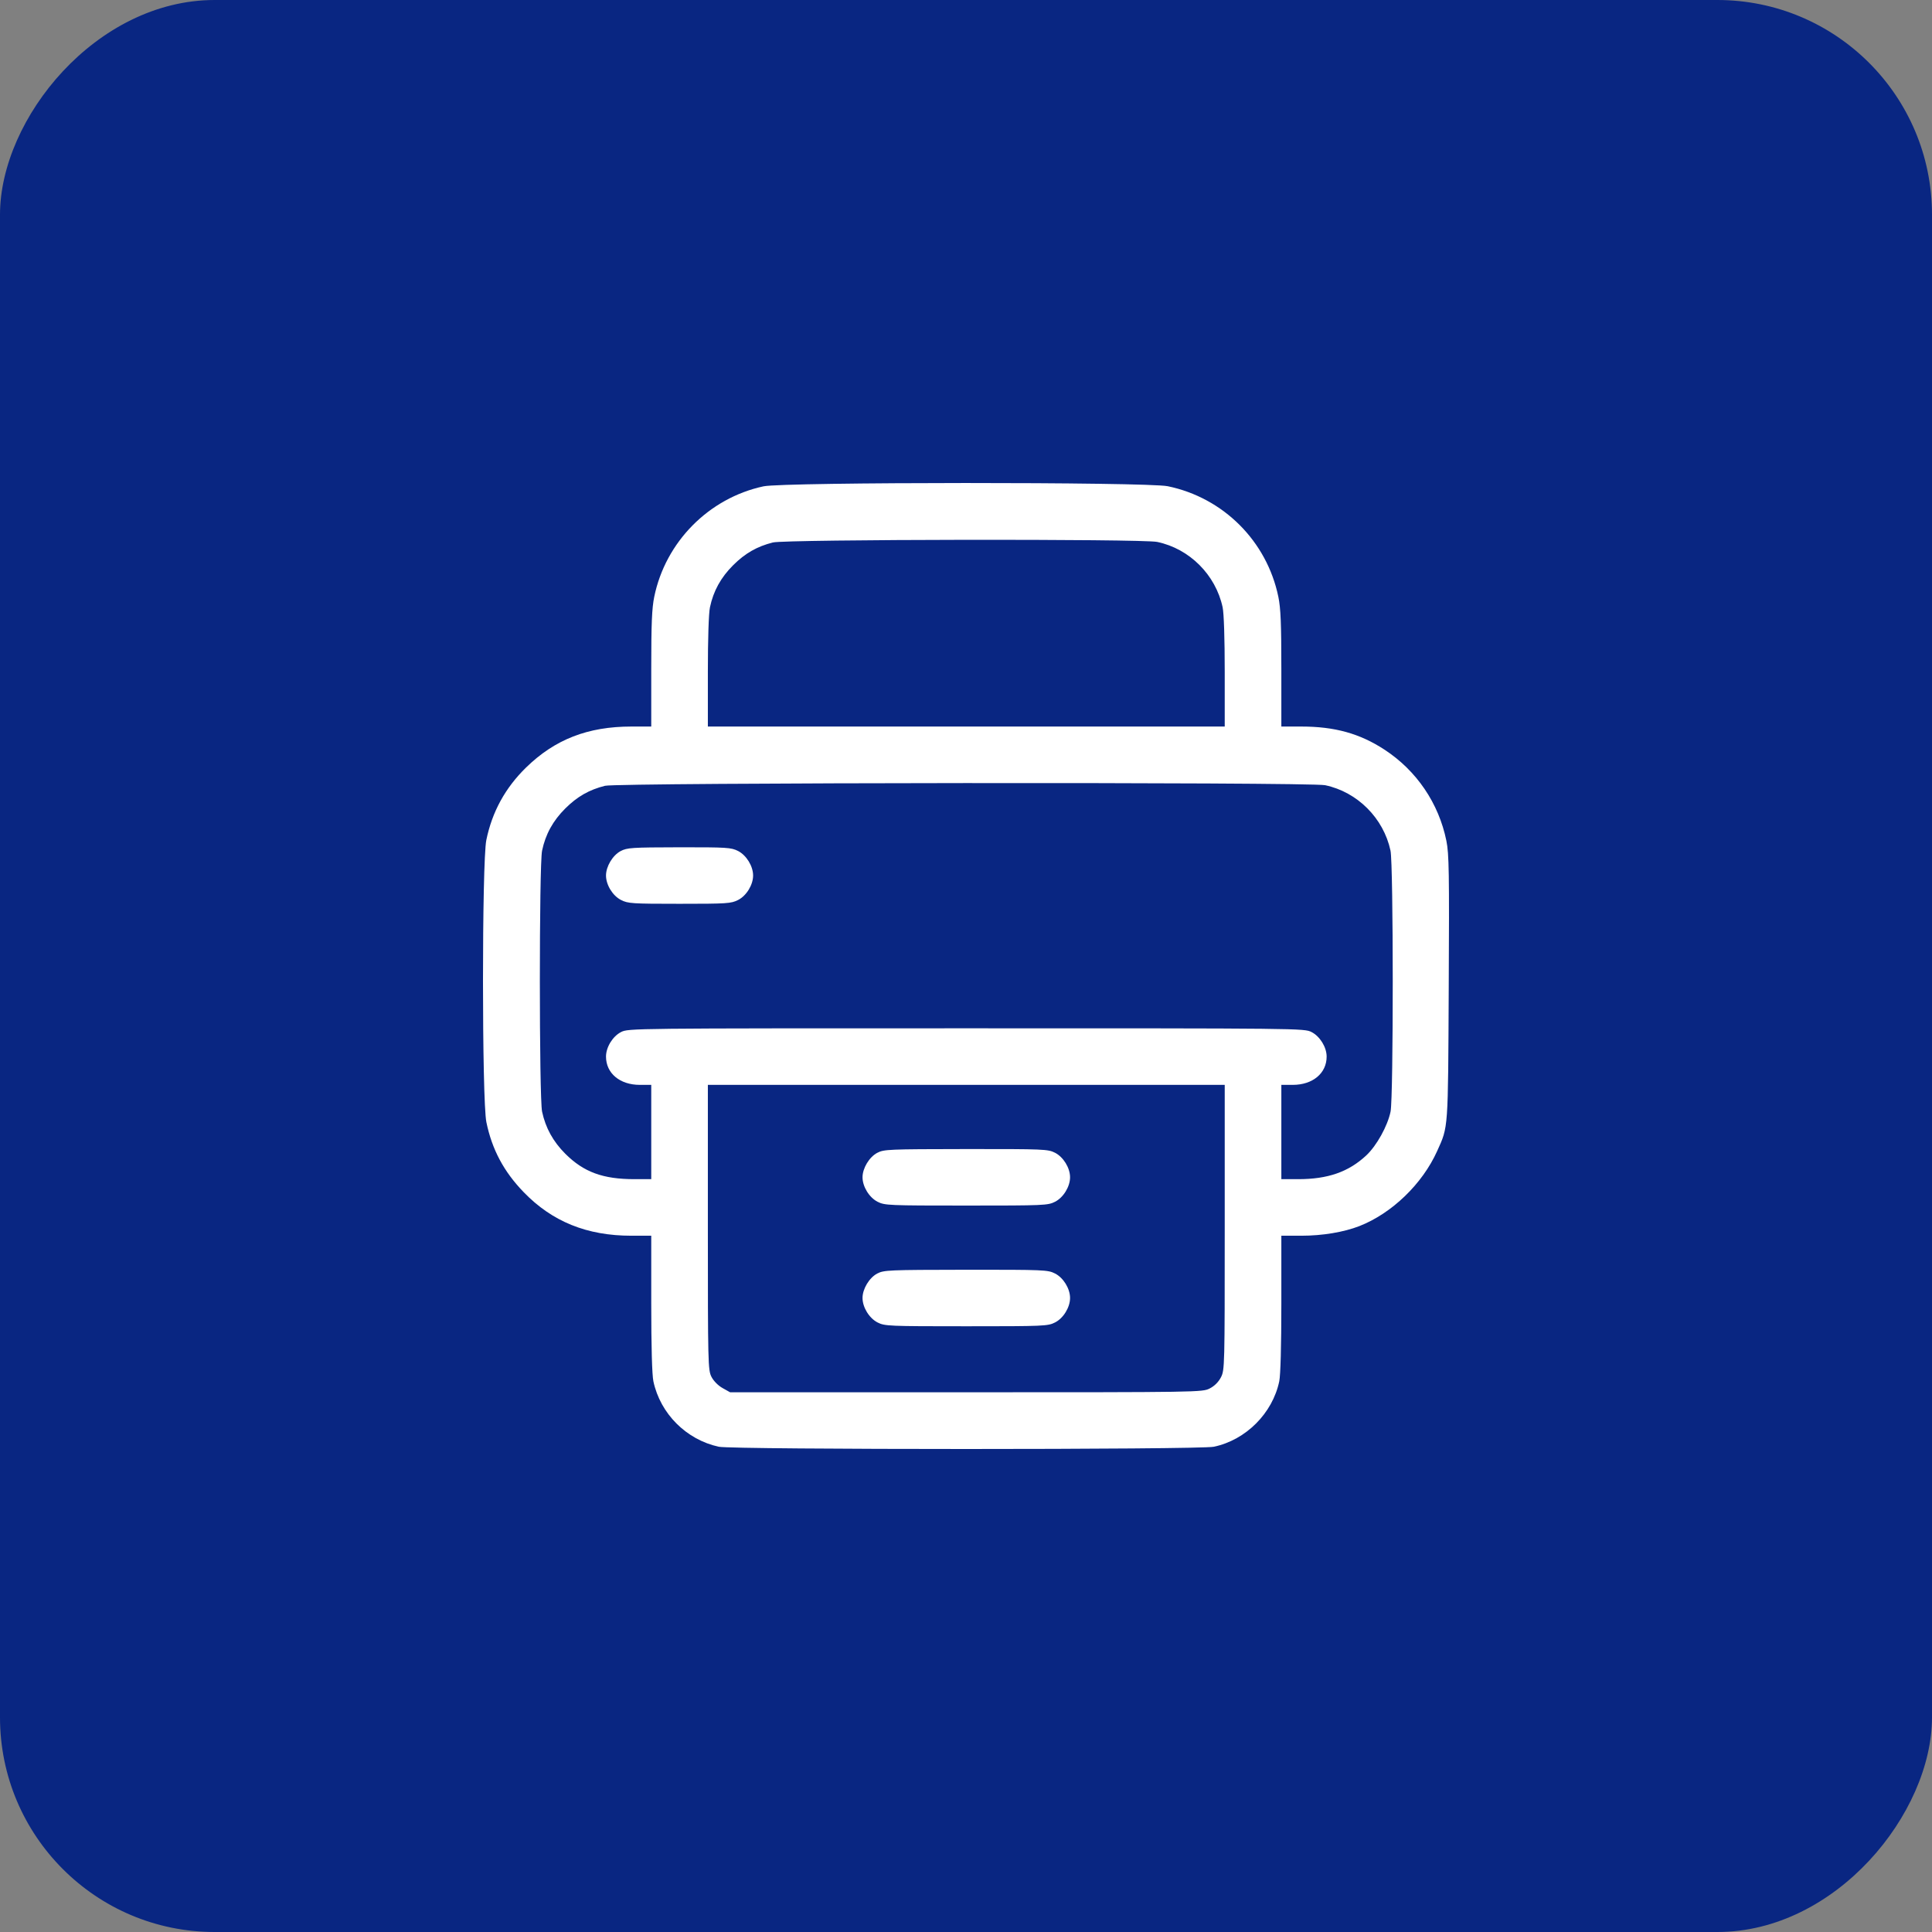<svg width="36" height="36" viewBox="0 0 36 36" fill="none" xmlns="http://www.w3.org/2000/svg">
    <rect x="0" y="0" width="36" height="36" fill="#808080" stroke="none"/>
    <rect width="36" height="36" rx="4" transform="matrix(-1 0 0 1 36 0)" fill="#092682" />
    <path fill-rule="evenodd" clip-rule="evenodd"
        d="M14.227 9.062C13.208 9.281 12.401 10.097 12.191 11.12C12.147 11.332 12.135 11.624 12.135 12.464V13.538H11.765C10.954 13.538 10.34 13.777 9.802 14.302C9.414 14.682 9.17 15.127 9.062 15.653C8.979 16.059 8.979 20.507 9.063 20.91C9.167 21.417 9.388 21.832 9.757 22.213C10.289 22.764 10.938 23.026 11.765 23.026H12.135V24.29C12.135 25.099 12.15 25.62 12.175 25.739C12.304 26.343 12.79 26.828 13.394 26.958C13.655 27.014 22.352 27.014 22.618 26.958C23.214 26.833 23.712 26.335 23.837 25.739C23.861 25.623 23.876 25.08 23.876 24.29V23.026H24.247C24.642 23.026 25.038 22.96 25.331 22.846C25.935 22.609 26.503 22.062 26.779 21.449C26.989 20.983 26.982 21.08 26.995 18.406C27.006 16.248 27.001 15.912 26.951 15.666C26.809 14.968 26.396 14.359 25.797 13.968C25.336 13.667 24.87 13.538 24.247 13.538H23.876V12.464C23.876 11.62 23.864 11.333 23.82 11.12C23.606 10.084 22.796 9.274 21.759 9.06C21.365 8.979 14.608 8.981 14.227 9.062ZM21.563 10.098C22.165 10.224 22.652 10.711 22.782 11.316C22.806 11.431 22.821 11.895 22.821 12.52V13.538H18.006H13.19V12.52C13.19 11.907 13.205 11.429 13.229 11.316C13.293 11.012 13.432 10.76 13.662 10.531C13.885 10.309 14.107 10.182 14.402 10.108C14.641 10.049 21.283 10.039 21.563 10.098ZM24.692 14.631C25.294 14.758 25.78 15.245 25.91 15.85C25.965 16.107 25.966 20.452 25.911 20.714C25.855 20.983 25.652 21.348 25.459 21.529C25.129 21.837 24.743 21.972 24.191 21.972H23.876V21.093V20.215H24.088C24.461 20.215 24.72 19.999 24.72 19.688C24.72 19.513 24.595 19.311 24.439 19.231C24.302 19.161 24.245 19.161 18.006 19.161C11.766 19.161 11.709 19.161 11.572 19.231C11.416 19.311 11.292 19.513 11.292 19.688C11.292 19.999 11.55 20.215 11.923 20.215H12.135V21.093V21.972H11.821C11.234 21.972 10.876 21.84 10.534 21.499C10.306 21.271 10.166 21.017 10.101 20.714C10.046 20.457 10.045 16.111 10.101 15.85C10.165 15.546 10.303 15.294 10.533 15.065C10.757 14.842 10.978 14.716 11.274 14.642C11.514 14.582 24.408 14.571 24.692 14.631ZM11.564 15.859C11.416 15.938 11.292 16.145 11.292 16.314C11.292 16.488 11.416 16.691 11.572 16.77C11.701 16.836 11.778 16.841 12.662 16.841C13.547 16.841 13.624 16.836 13.753 16.77C13.909 16.691 14.033 16.488 14.033 16.314C14.033 16.14 13.909 15.937 13.753 15.857C13.624 15.792 13.549 15.787 12.655 15.788C11.77 15.79 11.686 15.795 11.564 15.859ZM22.821 22.87C22.821 25.461 22.82 25.528 22.751 25.663C22.705 25.752 22.63 25.827 22.541 25.872C22.404 25.942 22.343 25.943 18.003 25.943H13.604L13.463 25.864C13.381 25.818 13.296 25.732 13.257 25.655C13.193 25.53 13.19 25.407 13.19 22.87V20.215H18.006H22.821V22.87ZM16.345 21.482C16.197 21.561 16.072 21.768 16.072 21.937C16.072 22.111 16.197 22.314 16.352 22.393C16.485 22.461 16.557 22.464 18.006 22.464C19.454 22.464 19.526 22.461 19.659 22.393C19.815 22.314 19.939 22.111 19.939 21.937C19.939 21.762 19.815 21.56 19.659 21.48C19.526 21.413 19.456 21.41 17.998 21.411C16.553 21.413 16.47 21.416 16.345 21.482ZM16.345 23.731C16.197 23.81 16.072 24.017 16.072 24.186C16.072 24.36 16.197 24.563 16.352 24.642C16.485 24.71 16.557 24.713 18.006 24.713C19.454 24.713 19.526 24.71 19.659 24.642C19.815 24.563 19.939 24.36 19.939 24.186C19.939 24.012 19.815 23.809 19.659 23.73C19.526 23.662 19.456 23.659 17.998 23.66C16.553 23.662 16.47 23.666 16.345 23.731Z"
        fill="white" />
</svg>